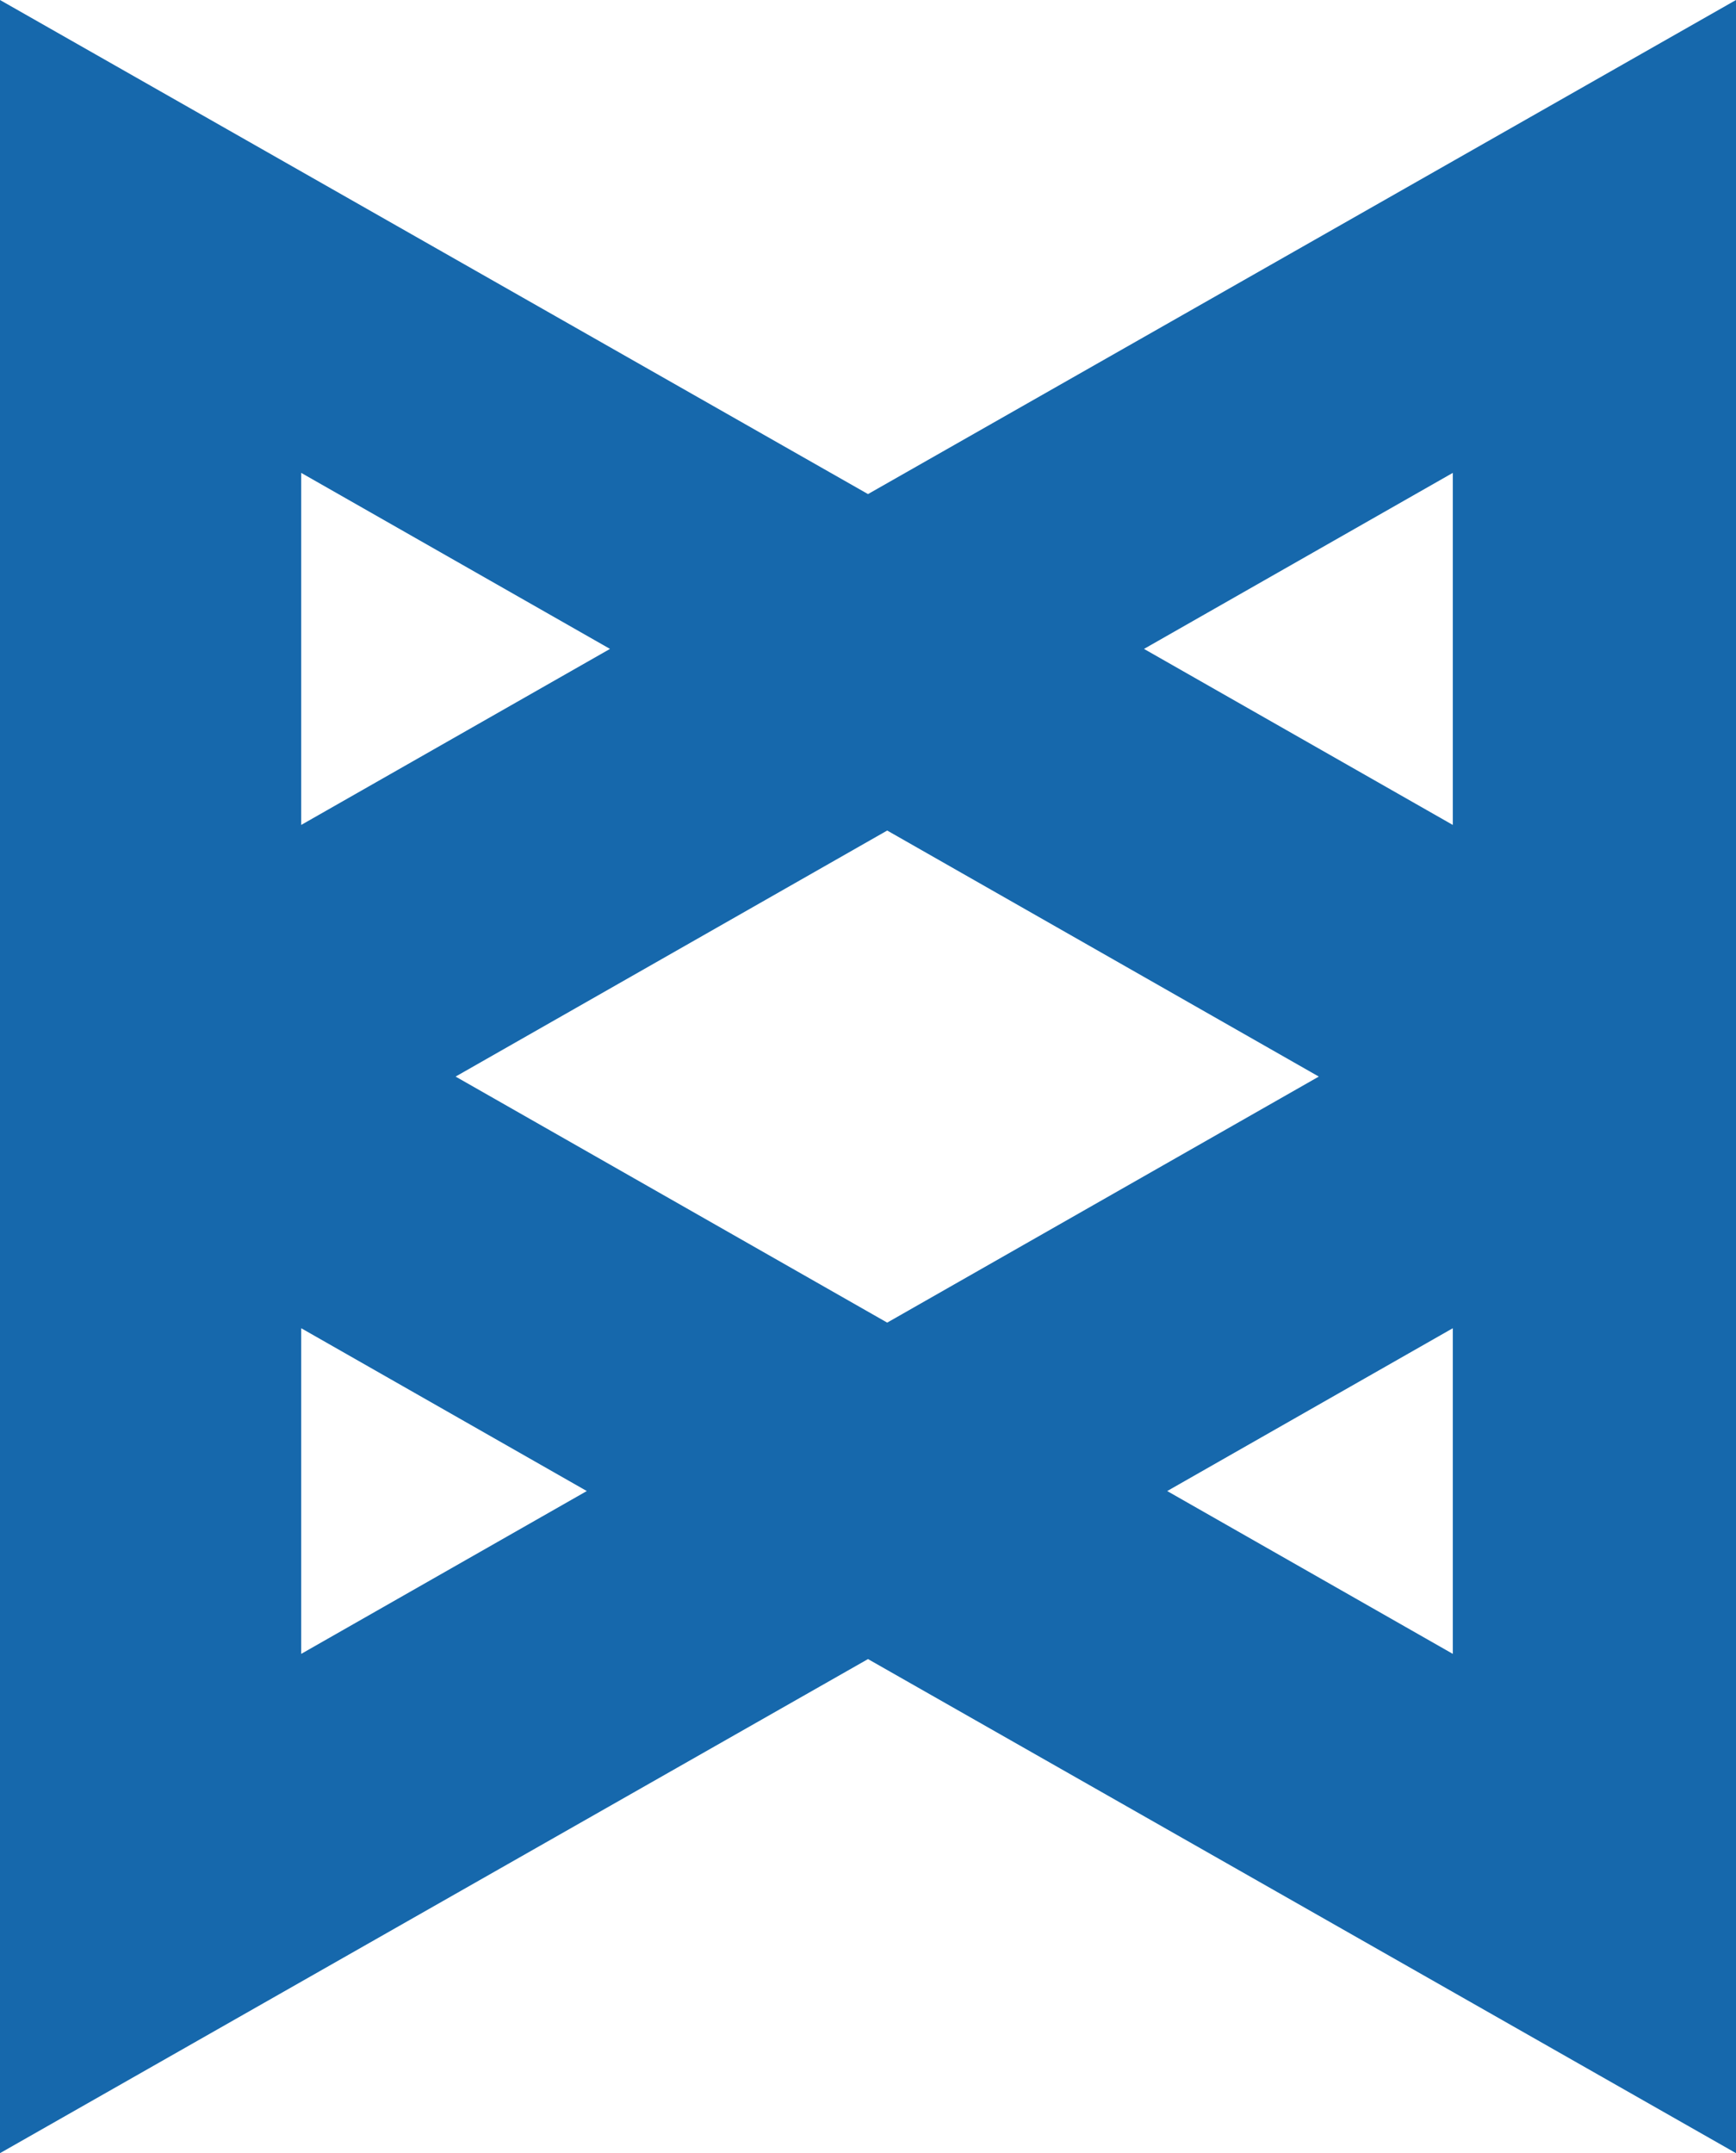 <?xml version="1.0" encoding="utf-8"?>
<!-- Generator: Adobe Illustrator 21.0.0, SVG Export Plug-In . SVG Version: 6.00 Build 0)  -->
<svg version="1.1" id="Layer_1" xmlns="http://www.w3.org/2000/svg" xmlns:xlink="http://www.w3.org/1999/xlink" x="0px" y="0px"
	 viewBox="0 0 434 538.2" style="enable-background:new 0 0 434 538.2;" xml:space="preserve">
<style type="text/css">
	.st0{fill:#1668AC;}
</style>
<path class="st0" d="M217,123.5L0,0v538.2l217-123.5l217,123.5V0L217,123.5z M113.9,269.1l107.9-61.5l107.9,61.5l-107.9,61.5
	C221.8,330.6,113.9,269.1,113.9,269.1z M75.3,118.2l77.2,44l-77.2,44C75.3,206.3,75.3,118.2,75.3,118.2z M75.3,332l71.4,40.7
	l-71.4,40.7C75.3,413.4,75.3,332,75.3,332z M363.2,413.4l-71.4-40.7l71.4-40.7V413.4z M286,162.2l77.2-44v88L286,162.2z"/>
</svg>
